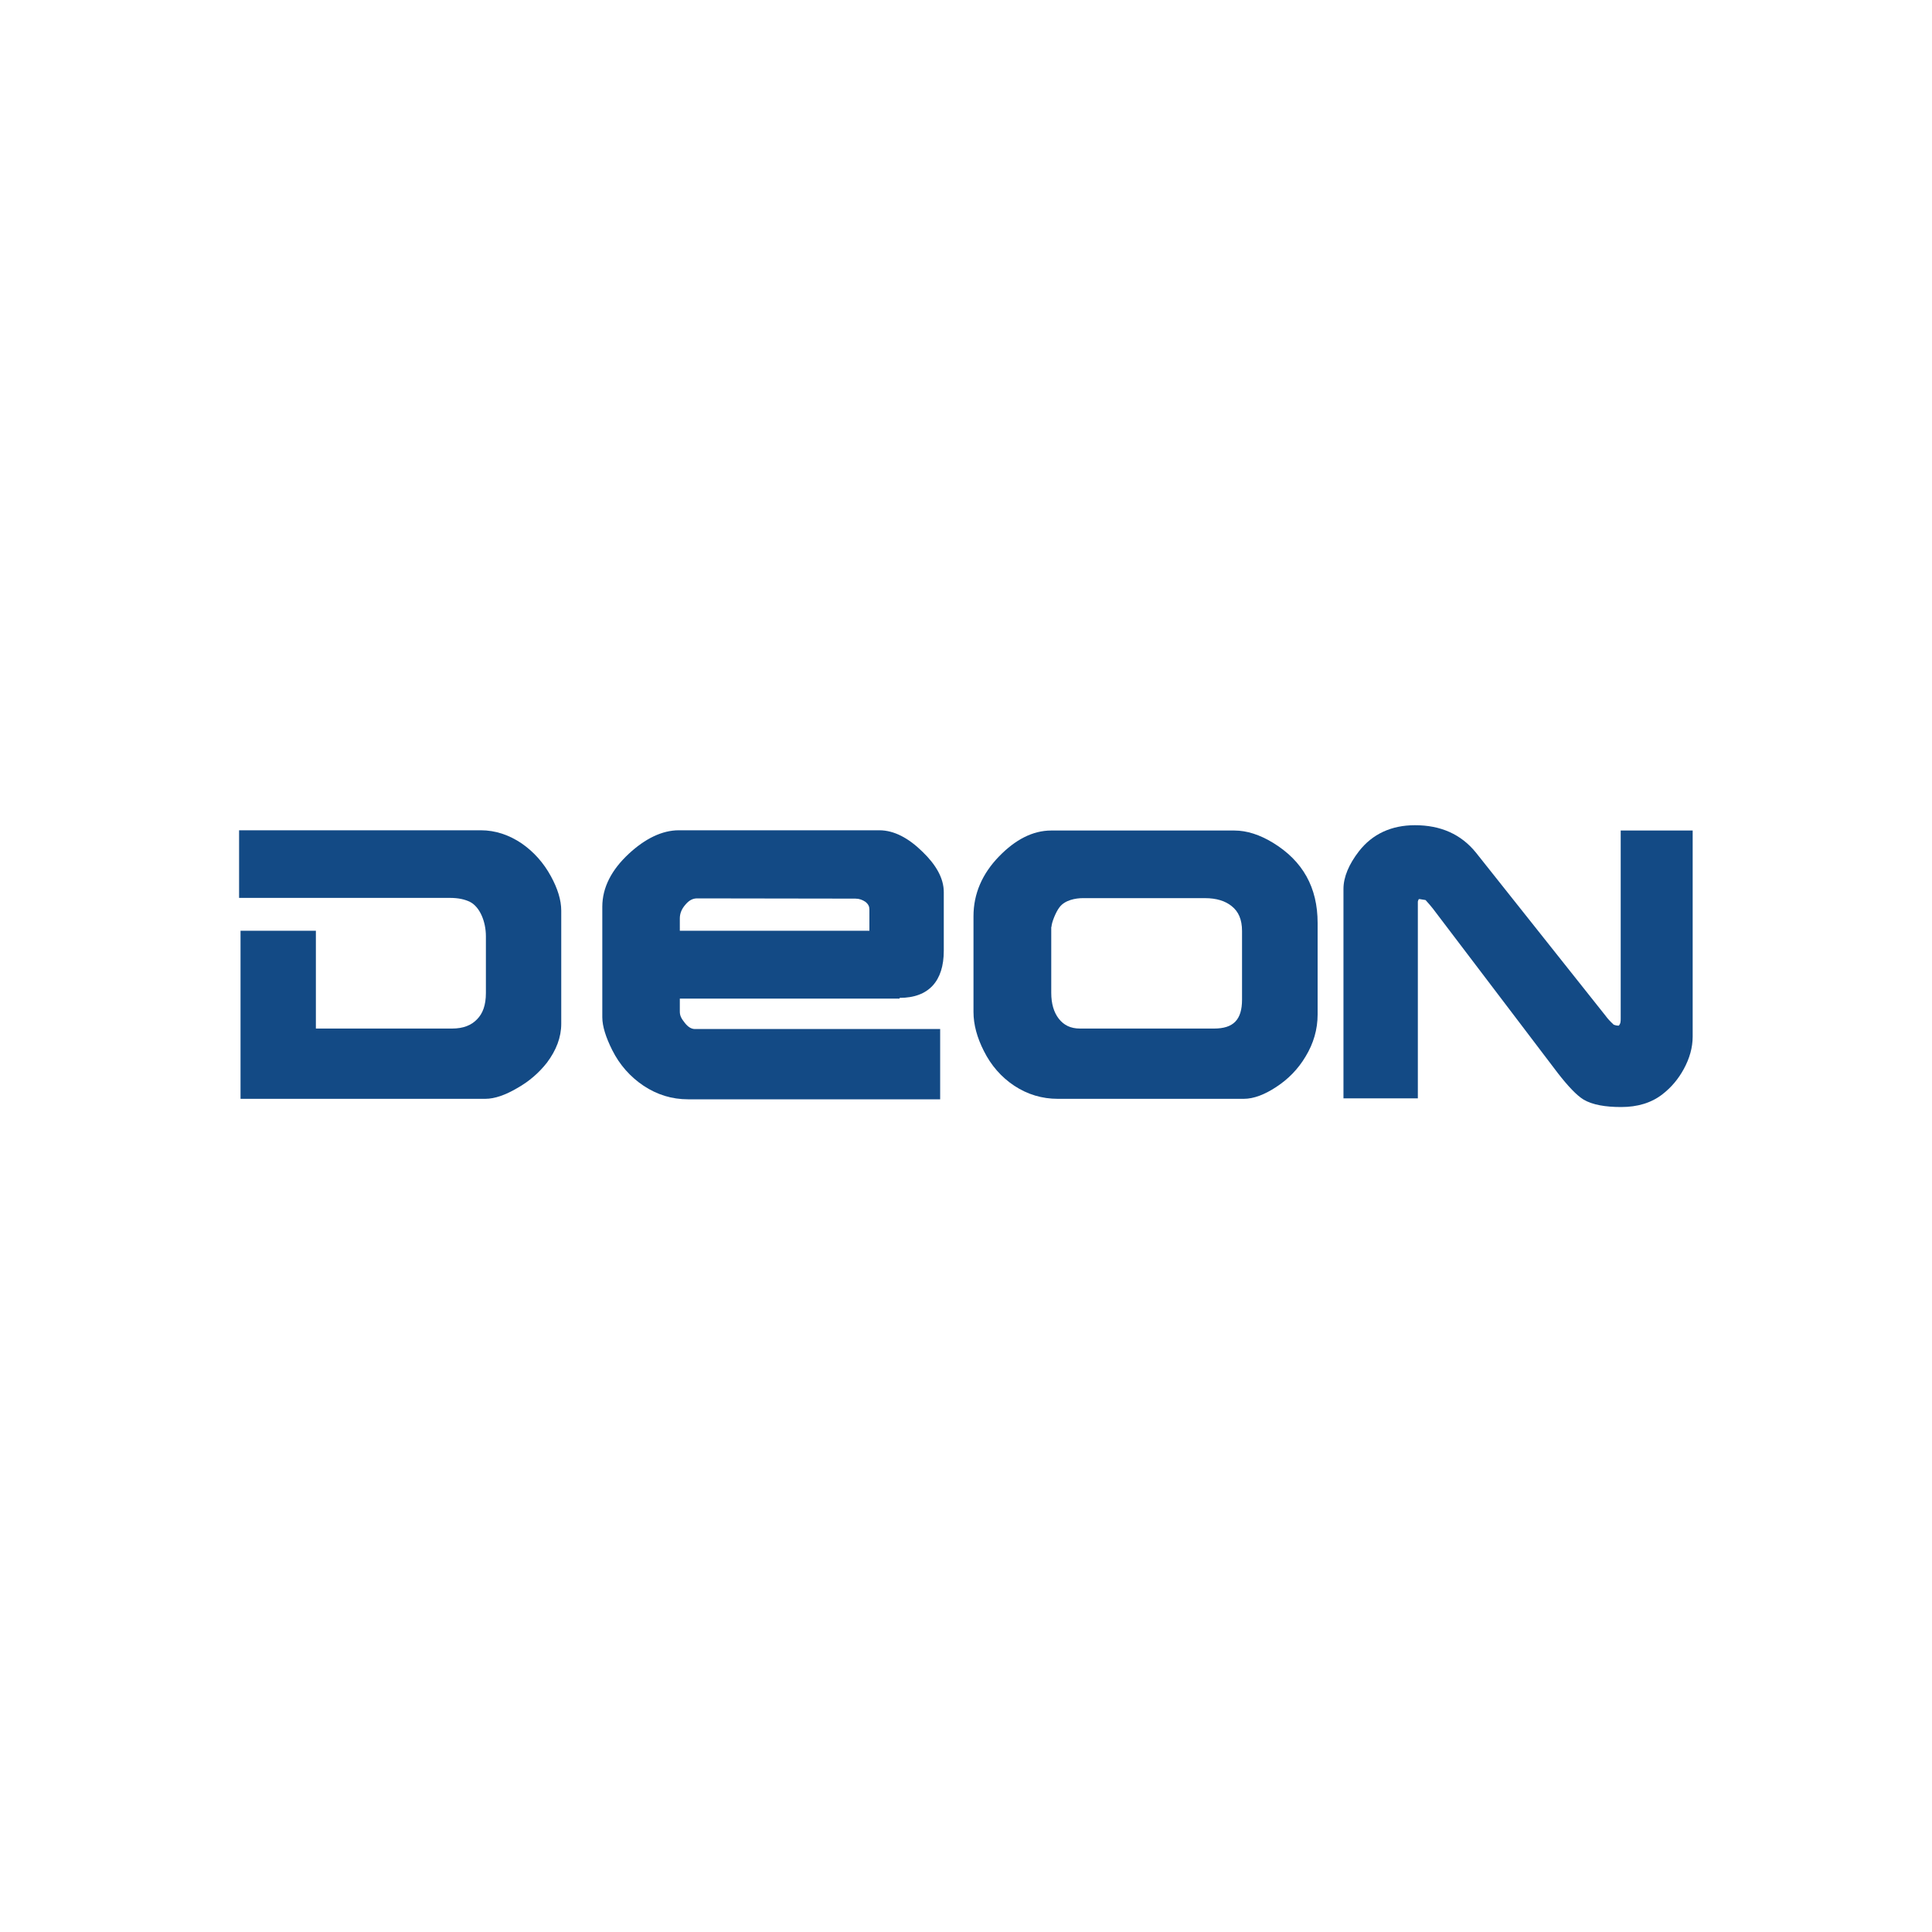 <?xml version="1.0" encoding="utf-8"?>
<!-- Generator: Adobe Illustrator 21.0.0, SVG Export Plug-In . SVG Version: 6.00 Build 0)  -->
<svg version="1.1" id="Layer_1" xmlns="http://www.w3.org/2000/svg" xmlns:xlink="http://www.w3.org/1999/xlink" x="0px" y="0px"
	 viewBox="0 0 800 800" style="enable-background:new 0 0 800 800;" xml:space="preserve">
<style type="text/css">
	.st0{fill:#134A85;}
</style>
<g>
	<g>
		<path class="st0" d="M587.5,372.3c0.1,0,0.3,0,0.4,0l1.2,0.2c0.4,0.1,0.9,0.1,1.2,0.2c1.2,1.3,2.2,2.5,3,3.5l51.8,68.2
			c4.2,5.4,7.8,9.2,10.6,10.9c3.7,2.2,9.1,3.1,15.6,3.1c6.7,0,12.5-1.7,17.1-5.3c3.6-2.8,6.5-6.2,8.8-10.4c2.4-4.4,3.7-8.9,3.7-13.5
			v-85.3h-29.8v77.6c0,1.5,0,2.3-0.8,3.2c-0.9,0-1.6-0.2-2.1-0.4c-1.5-1.4-2.6-2.6-3.3-3.6l-53.7-67.6c-6.2-7.7-14.7-11.4-25.3-11.4
			c-9.7,0-17.6,3.6-23.2,10.8c-4.1,5.3-6.4,10.6-6.4,15.6v86.7h30.8v-81.5C587.2,372.9,587.4,372.4,587.5,372.3z"/>
		<path class="st0" d="M99.6,385.4V455h101.3c4,0,8.4-1.6,13.2-4.4c5-2.8,9.1-6.4,12.4-10.6c3.8-5.1,5.9-10.4,5.9-16.1v-46.8
			c0-4.4-1.5-9.2-4.3-14.3c-3-5.5-7-10-12-13.5c-5.3-3.6-11-5.5-17-5.5H99v28h87.3c3.5,0,6.2,0.6,8.4,1.7c4,2.1,6.5,8.1,6.5,14.2
			v23.5c0,5-1.3,8.5-3.7,10.9c-2.3,2.4-5.6,3.8-10.3,3.8h-56.4v-40.5H99.6z"/>
		<path class="st0" d="M372.5,413.2c12.1,0,18.3-7,18.3-19.5v-24.3c0-5.8-3.3-11.4-8.8-16.7c-5.8-5.7-11.8-8.9-17.9-8.9h-83
			c-7,0-14,3.5-20.7,9.7c-7.1,6.6-11,13.9-11,22v45.7c0,3.8,1.5,8.4,4.1,13.6c3.1,6.2,7.5,11.1,13,14.8c5.6,3.7,11.7,5.6,18.4,5.6
			h104.4v-29.1H287.8c-1.3,0-2.7-0.6-4.2-2.5c-1.6-2-2.1-3.1-2.1-4.8v-5.3H372.5z M281.5,380.3c0-2,0.7-3.9,2.4-5.8
			c1.6-1.9,3.2-2.5,4.8-2.5l65.5,0.1c1.6,0,2.9,0.5,4.1,1.3c1.3,1,1.7,2,1.7,3.2v8.8h-78.5V380.3z"/>
		<path class="st0" d="M420,449.6c5.5,3.6,11.5,5.4,18,5.4h77c4.2,0,8.7-1.8,13.3-4.8c5.1-3.3,9.2-7.5,12.3-12.7
			c3.3-5.4,5-11.3,5-17.4v-37.9c0-14.7-6.1-25.7-18.6-33.3c-5.3-3.2-10.6-5-15.9-5h-75.8c-7.7,0-14.9,3.8-21.6,10.7
			c-7,7.2-10.6,15.5-10.6,24.8V419c0,5.3,1.5,10.7,4.3,16.2C410.4,441.2,414.6,446,420,449.6z M435.4,383.8c0-1.7,1.8-6.2,3.3-8.1
			c2.2-3,6.7-3.8,9.7-3.8h50.5c4.9,0,8.5,1.2,11.1,3.3c2.8,2.2,4.3,5.5,4.3,10.3v28.4c0,8.4-3.6,12-11.6,12h-55.5
			c-3.9,0-6.7-1.4-8.8-4.1c-2-2.6-3.1-6.1-3.1-10.7V383.8z"/>
	</g>
</g>
</svg>

